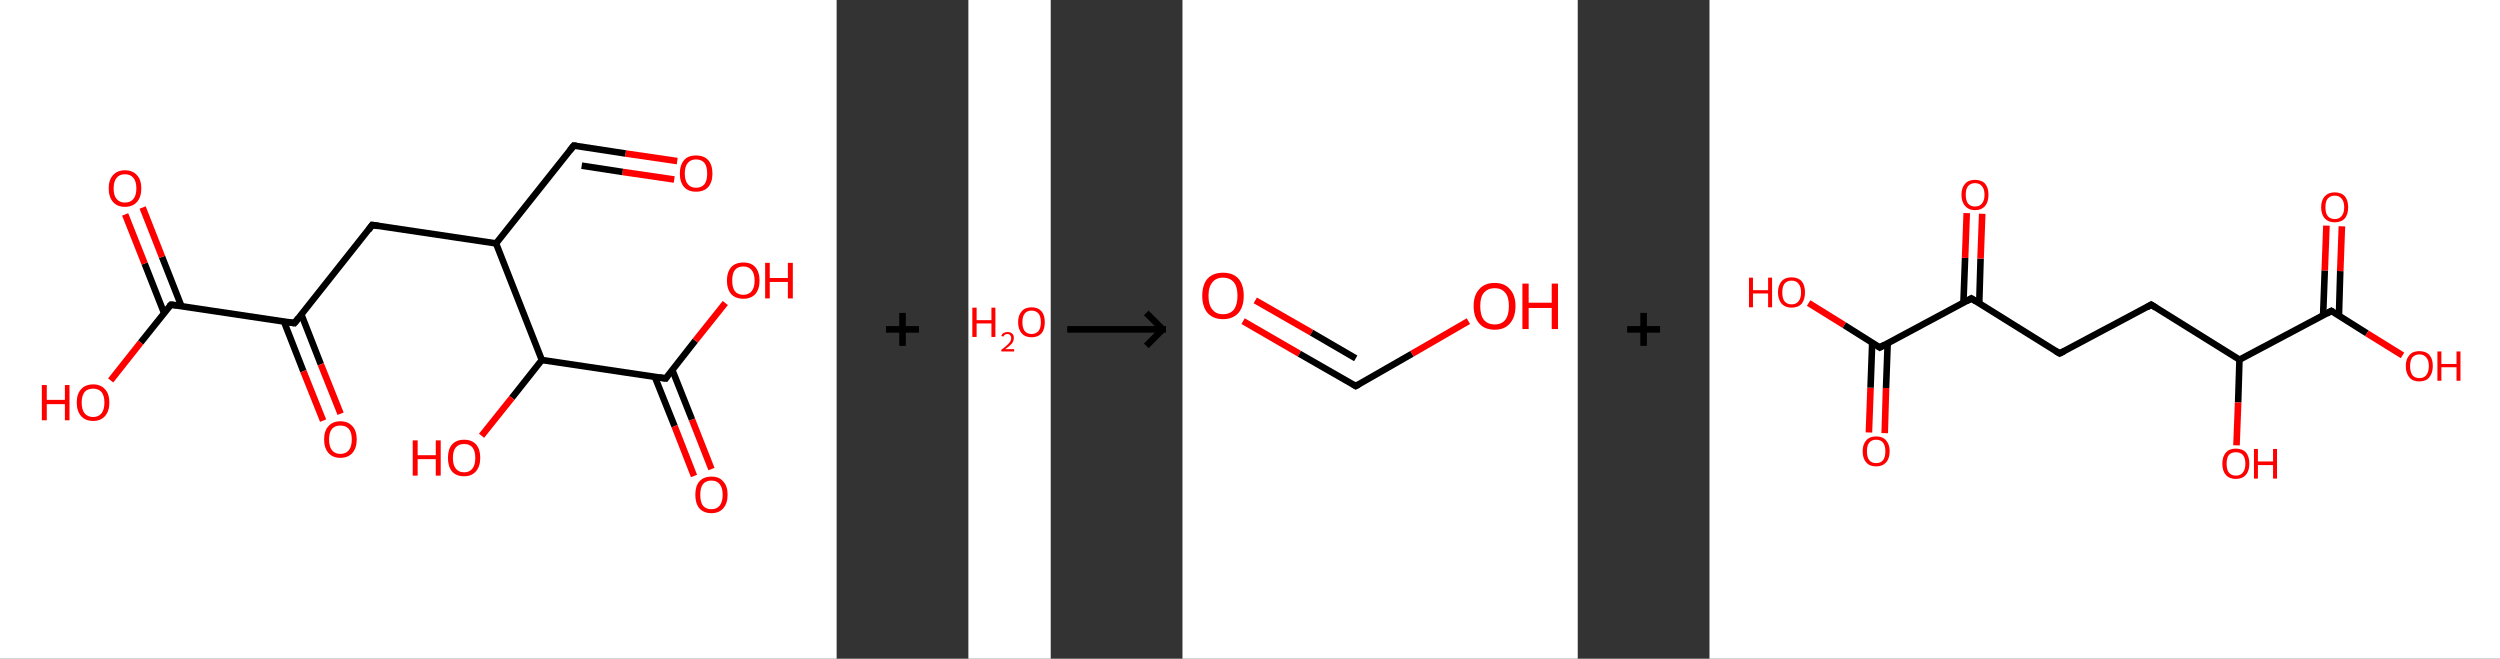 <?xml version='1.0' encoding='ASCII' standalone='yes'?>
<svg xmlns="http://www.w3.org/2000/svg" xmlns:xlink="http://www.w3.org/1999/xlink" version="1.1" width="759.0px" viewBox="0 0 759.0 200.0" height="200.0px">
  <rect x="0" y="0" width="759.0" height="200.0" fill="#333333" stroke="none"/>
  <g>
    <g transform="translate(0, 0) scale(1 1) "><!-- END OF HEADER -->
<rect style="opacity:1.0;fill:#FFFFFF;stroke:none" width="254.0" height="200.0" x="0.0" y="0.0"> </rect>
<path class="bond-0 atom-0 atom-1" d="M 205.6,48.9 L 189.9,46.6" style="fill:none;fill-rule:evenodd;stroke:#FF0000;stroke-width:2.0px;stroke-linecap:butt;stroke-linejoin:miter;stroke-opacity:1"/>
<path class="bond-0 atom-0 atom-1" d="M 189.9,46.6 L 174.2,44.2" style="fill:none;fill-rule:evenodd;stroke:#000000;stroke-width:2.0px;stroke-linecap:butt;stroke-linejoin:miter;stroke-opacity:1"/>
<path class="bond-0 atom-0 atom-1" d="M 204.7,54.5 L 189.0,52.2" style="fill:none;fill-rule:evenodd;stroke:#FF0000;stroke-width:2.0px;stroke-linecap:butt;stroke-linejoin:miter;stroke-opacity:1"/>
<path class="bond-0 atom-0 atom-1" d="M 189.0,52.2 L 176.6,50.3" style="fill:none;fill-rule:evenodd;stroke:#000000;stroke-width:2.0px;stroke-linecap:butt;stroke-linejoin:miter;stroke-opacity:1"/>
<path class="bond-1 atom-1 atom-2" d="M 174.2,44.2 L 150.6,73.9" style="fill:none;fill-rule:evenodd;stroke:#000000;stroke-width:2.0px;stroke-linecap:butt;stroke-linejoin:miter;stroke-opacity:1"/>
<path class="bond-2 atom-2 atom-3" d="M 150.6,73.9 L 113.0,68.3" style="fill:none;fill-rule:evenodd;stroke:#000000;stroke-width:2.0px;stroke-linecap:butt;stroke-linejoin:miter;stroke-opacity:1"/>
<path class="bond-3 atom-3 atom-4" d="M 113.0,68.3 L 89.4,98.1" style="fill:none;fill-rule:evenodd;stroke:#000000;stroke-width:2.0px;stroke-linecap:butt;stroke-linejoin:miter;stroke-opacity:1"/>
<path class="bond-4 atom-4 atom-5" d="M 86.2,97.6 L 92.1,112.7" style="fill:none;fill-rule:evenodd;stroke:#000000;stroke-width:2.0px;stroke-linecap:butt;stroke-linejoin:miter;stroke-opacity:1"/>
<path class="bond-4 atom-4 atom-5" d="M 92.1,112.7 L 98.1,127.7" style="fill:none;fill-rule:evenodd;stroke:#FF0000;stroke-width:2.0px;stroke-linecap:butt;stroke-linejoin:miter;stroke-opacity:1"/>
<path class="bond-4 atom-4 atom-5" d="M 91.5,95.5 L 97.4,110.6" style="fill:none;fill-rule:evenodd;stroke:#000000;stroke-width:2.0px;stroke-linecap:butt;stroke-linejoin:miter;stroke-opacity:1"/>
<path class="bond-4 atom-4 atom-5" d="M 97.4,110.6 L 103.4,125.6" style="fill:none;fill-rule:evenodd;stroke:#FF0000;stroke-width:2.0px;stroke-linecap:butt;stroke-linejoin:miter;stroke-opacity:1"/>
<path class="bond-5 atom-4 atom-6" d="M 89.4,98.1 L 51.9,92.5" style="fill:none;fill-rule:evenodd;stroke:#000000;stroke-width:2.0px;stroke-linecap:butt;stroke-linejoin:miter;stroke-opacity:1"/>
<path class="bond-6 atom-6 atom-7" d="M 55.1,93.0 L 49.2,78.0" style="fill:none;fill-rule:evenodd;stroke:#000000;stroke-width:2.0px;stroke-linecap:butt;stroke-linejoin:miter;stroke-opacity:1"/>
<path class="bond-6 atom-6 atom-7" d="M 49.2,78.0 L 43.3,63.0" style="fill:none;fill-rule:evenodd;stroke:#FF0000;stroke-width:2.0px;stroke-linecap:butt;stroke-linejoin:miter;stroke-opacity:1"/>
<path class="bond-6 atom-6 atom-7" d="M 49.8,95.0 L 43.9,80.0" style="fill:none;fill-rule:evenodd;stroke:#000000;stroke-width:2.0px;stroke-linecap:butt;stroke-linejoin:miter;stroke-opacity:1"/>
<path class="bond-6 atom-6 atom-7" d="M 43.9,80.0 L 38.0,65.1" style="fill:none;fill-rule:evenodd;stroke:#FF0000;stroke-width:2.0px;stroke-linecap:butt;stroke-linejoin:miter;stroke-opacity:1"/>
<path class="bond-7 atom-6 atom-8" d="M 51.9,92.5 L 42.7,104.0" style="fill:none;fill-rule:evenodd;stroke:#000000;stroke-width:2.0px;stroke-linecap:butt;stroke-linejoin:miter;stroke-opacity:1"/>
<path class="bond-7 atom-6 atom-8" d="M 42.7,104.0 L 33.6,115.5" style="fill:none;fill-rule:evenodd;stroke:#FF0000;stroke-width:2.0px;stroke-linecap:butt;stroke-linejoin:miter;stroke-opacity:1"/>
<path class="bond-8 atom-2 atom-9" d="M 150.6,73.9 L 164.5,109.3" style="fill:none;fill-rule:evenodd;stroke:#000000;stroke-width:2.0px;stroke-linecap:butt;stroke-linejoin:miter;stroke-opacity:1"/>
<path class="bond-9 atom-9 atom-10" d="M 164.5,109.3 L 155.4,120.8" style="fill:none;fill-rule:evenodd;stroke:#000000;stroke-width:2.0px;stroke-linecap:butt;stroke-linejoin:miter;stroke-opacity:1"/>
<path class="bond-9 atom-9 atom-10" d="M 155.4,120.8 L 146.2,132.3" style="fill:none;fill-rule:evenodd;stroke:#FF0000;stroke-width:2.0px;stroke-linecap:butt;stroke-linejoin:miter;stroke-opacity:1"/>
<path class="bond-10 atom-9 atom-11" d="M 164.5,109.3 L 202.1,114.9" style="fill:none;fill-rule:evenodd;stroke:#000000;stroke-width:2.0px;stroke-linecap:butt;stroke-linejoin:miter;stroke-opacity:1"/>
<path class="bond-11 atom-11 atom-12" d="M 198.8,114.4 L 204.8,129.4" style="fill:none;fill-rule:evenodd;stroke:#000000;stroke-width:2.0px;stroke-linecap:butt;stroke-linejoin:miter;stroke-opacity:1"/>
<path class="bond-11 atom-11 atom-12" d="M 204.8,129.4 L 210.7,144.5" style="fill:none;fill-rule:evenodd;stroke:#FF0000;stroke-width:2.0px;stroke-linecap:butt;stroke-linejoin:miter;stroke-opacity:1"/>
<path class="bond-11 atom-11 atom-12" d="M 204.1,112.3 L 210.1,127.4" style="fill:none;fill-rule:evenodd;stroke:#000000;stroke-width:2.0px;stroke-linecap:butt;stroke-linejoin:miter;stroke-opacity:1"/>
<path class="bond-11 atom-11 atom-12" d="M 210.1,127.4 L 216.0,142.4" style="fill:none;fill-rule:evenodd;stroke:#FF0000;stroke-width:2.0px;stroke-linecap:butt;stroke-linejoin:miter;stroke-opacity:1"/>
<path class="bond-12 atom-11 atom-13" d="M 202.1,114.9 L 211.1,103.4" style="fill:none;fill-rule:evenodd;stroke:#000000;stroke-width:2.0px;stroke-linecap:butt;stroke-linejoin:miter;stroke-opacity:1"/>
<path class="bond-12 atom-11 atom-13" d="M 211.1,103.4 L 220.2,92.0" style="fill:none;fill-rule:evenodd;stroke:#FF0000;stroke-width:2.0px;stroke-linecap:butt;stroke-linejoin:miter;stroke-opacity:1"/>
<path d="M 175.0,44.3 L 174.2,44.2 L 173.0,45.7" style="fill:none;stroke:#000000;stroke-width:2.0px;stroke-linecap:butt;stroke-linejoin:miter;stroke-opacity:1;"/>
<path d="M 114.9,68.6 L 113.0,68.3 L 111.9,69.8" style="fill:none;stroke:#000000;stroke-width:2.0px;stroke-linecap:butt;stroke-linejoin:miter;stroke-opacity:1;"/>
<path d="M 90.6,96.6 L 89.4,98.1 L 87.5,97.8" style="fill:none;stroke:#000000;stroke-width:2.0px;stroke-linecap:butt;stroke-linejoin:miter;stroke-opacity:1;"/>
<path d="M 53.7,92.7 L 51.9,92.5 L 51.4,93.0" style="fill:none;stroke:#000000;stroke-width:2.0px;stroke-linecap:butt;stroke-linejoin:miter;stroke-opacity:1;"/>
<path d="M 200.2,114.6 L 202.1,114.9 L 202.5,114.3" style="fill:none;stroke:#000000;stroke-width:2.0px;stroke-linecap:butt;stroke-linejoin:miter;stroke-opacity:1;"/>
<path class="atom-0" d="M 206.4 52.7 Q 206.4 50.1, 207.7 48.6 Q 208.9 47.2, 211.3 47.2 Q 213.7 47.2, 215.0 48.6 Q 216.3 50.1, 216.3 52.7 Q 216.3 55.3, 215.0 56.8 Q 213.7 58.2, 211.3 58.2 Q 209.0 58.2, 207.7 56.8 Q 206.4 55.3, 206.4 52.7 M 211.3 57.0 Q 213.0 57.0, 213.9 55.9 Q 214.7 54.8, 214.7 52.7 Q 214.7 50.6, 213.9 49.5 Q 213.0 48.4, 211.3 48.4 Q 209.7 48.4, 208.8 49.5 Q 207.9 50.5, 207.9 52.7 Q 207.9 54.8, 208.8 55.9 Q 209.7 57.0, 211.3 57.0 " fill="#FF0000"/>
<path class="atom-5" d="M 98.4 133.4 Q 98.4 130.8, 99.7 129.4 Q 101.0 127.9, 103.3 127.9 Q 105.7 127.9, 107.0 129.4 Q 108.3 130.8, 108.3 133.4 Q 108.3 136.0, 107.0 137.5 Q 105.7 139.0, 103.3 139.0 Q 101.0 139.0, 99.7 137.5 Q 98.4 136.0, 98.4 133.4 M 103.3 137.8 Q 105.0 137.8, 105.9 136.7 Q 106.8 135.6, 106.8 133.4 Q 106.8 131.3, 105.9 130.2 Q 105.0 129.2, 103.3 129.2 Q 101.7 129.2, 100.8 130.2 Q 99.9 131.3, 99.9 133.4 Q 99.9 135.6, 100.8 136.7 Q 101.7 137.8, 103.3 137.8 " fill="#FF0000"/>
<path class="atom-7" d="M 33.0 57.2 Q 33.0 54.6, 34.3 53.2 Q 35.6 51.7, 37.9 51.7 Q 40.3 51.7, 41.6 53.2 Q 42.9 54.6, 42.9 57.2 Q 42.9 59.8, 41.6 61.3 Q 40.3 62.8, 37.9 62.8 Q 35.6 62.8, 34.3 61.3 Q 33.0 59.8, 33.0 57.2 M 37.9 61.5 Q 39.6 61.5, 40.5 60.4 Q 41.4 59.3, 41.4 57.2 Q 41.4 55.1, 40.5 54.0 Q 39.6 52.9, 37.9 52.9 Q 36.3 52.9, 35.4 54.0 Q 34.5 55.1, 34.5 57.2 Q 34.5 59.4, 35.4 60.4 Q 36.3 61.5, 37.9 61.5 " fill="#FF0000"/>
<path class="atom-8" d="M 12.7 116.9 L 14.2 116.9 L 14.2 121.4 L 19.7 121.4 L 19.7 116.9 L 21.1 116.9 L 21.1 127.6 L 19.7 127.6 L 19.7 122.7 L 14.2 122.7 L 14.2 127.6 L 12.7 127.6 L 12.7 116.9 " fill="#FF0000"/>
<path class="atom-8" d="M 23.3 122.2 Q 23.3 119.6, 24.6 118.2 Q 25.9 116.7, 28.3 116.7 Q 30.6 116.7, 31.9 118.2 Q 33.2 119.6, 33.2 122.2 Q 33.2 124.8, 31.9 126.3 Q 30.6 127.8, 28.3 127.8 Q 25.9 127.8, 24.6 126.3 Q 23.3 124.8, 23.3 122.2 M 28.3 126.6 Q 29.9 126.6, 30.8 125.5 Q 31.7 124.4, 31.7 122.2 Q 31.7 120.1, 30.8 119.0 Q 29.9 118.0, 28.3 118.0 Q 26.6 118.0, 25.7 119.0 Q 24.8 120.1, 24.8 122.2 Q 24.8 124.4, 25.7 125.5 Q 26.6 126.6, 28.3 126.6 " fill="#FF0000"/>
<path class="atom-10" d="M 125.3 133.7 L 126.8 133.7 L 126.8 138.2 L 132.3 138.2 L 132.3 133.7 L 133.8 133.7 L 133.8 144.4 L 132.3 144.4 L 132.3 139.4 L 126.8 139.4 L 126.8 144.4 L 125.3 144.4 L 125.3 133.7 " fill="#FF0000"/>
<path class="atom-10" d="M 136.0 139.0 Q 136.0 136.4, 137.2 135.0 Q 138.5 133.5, 140.9 133.5 Q 143.3 133.5, 144.6 135.0 Q 145.8 136.4, 145.8 139.0 Q 145.8 141.6, 144.5 143.1 Q 143.2 144.6, 140.9 144.6 Q 138.5 144.6, 137.2 143.1 Q 136.0 141.6, 136.0 139.0 M 140.9 143.4 Q 142.5 143.4, 143.4 142.3 Q 144.3 141.2, 144.3 139.0 Q 144.3 136.9, 143.4 135.8 Q 142.5 134.8, 140.9 134.8 Q 139.3 134.8, 138.4 135.8 Q 137.5 136.9, 137.5 139.0 Q 137.5 141.2, 138.4 142.3 Q 139.3 143.4, 140.9 143.4 " fill="#FF0000"/>
<path class="atom-12" d="M 211.1 150.2 Q 211.1 147.6, 212.3 146.2 Q 213.6 144.7, 216.0 144.7 Q 218.4 144.7, 219.6 146.2 Q 220.9 147.6, 220.9 150.2 Q 220.9 152.8, 219.6 154.3 Q 218.3 155.8, 216.0 155.8 Q 213.6 155.8, 212.3 154.3 Q 211.1 152.8, 211.1 150.2 M 216.0 154.6 Q 217.6 154.6, 218.5 153.5 Q 219.4 152.4, 219.4 150.2 Q 219.4 148.1, 218.5 147.0 Q 217.6 145.9, 216.0 145.9 Q 214.3 145.9, 213.4 147.0 Q 212.6 148.1, 212.6 150.2 Q 212.6 152.4, 213.4 153.5 Q 214.3 154.6, 216.0 154.6 " fill="#FF0000"/>
<path class="atom-13" d="M 220.7 85.2 Q 220.7 82.6, 222.0 81.1 Q 223.3 79.7, 225.7 79.7 Q 228.1 79.7, 229.3 81.1 Q 230.6 82.6, 230.6 85.2 Q 230.6 87.8, 229.3 89.3 Q 228.0 90.7, 225.7 90.7 Q 223.3 90.7, 222.0 89.3 Q 220.7 87.8, 220.7 85.2 M 225.7 89.5 Q 227.3 89.5, 228.2 88.4 Q 229.1 87.3, 229.1 85.2 Q 229.1 83.1, 228.2 82.0 Q 227.3 80.9, 225.7 80.9 Q 224.0 80.9, 223.1 82.0 Q 222.3 83.0, 222.3 85.2 Q 222.3 87.3, 223.1 88.4 Q 224.0 89.5, 225.7 89.5 " fill="#FF0000"/>
<path class="atom-13" d="M 232.3 79.8 L 233.7 79.8 L 233.7 84.4 L 239.2 84.4 L 239.2 79.8 L 240.7 79.8 L 240.7 90.6 L 239.2 90.6 L 239.2 85.6 L 233.7 85.6 L 233.7 90.6 L 232.3 90.6 L 232.3 79.8 " fill="#FF0000"/>
</g>
    <g transform="translate(254, 0) scale(1 1) "><line x1="15" y1="100" x2="25" y2="100" style="stroke:rgb(0,0,0);stroke-width:2"/>
  <line x1="20" y1="95" x2="20" y2="105" style="stroke:rgb(0,0,0);stroke-width:2"/>
</g>
    <g transform="translate(294.0, 0) scale(1 1) "><!-- END OF HEADER -->
<rect style="opacity:1.0;fill:#FFFFFF;stroke:none" width="25.0" height="200.0" x="0.0" y="0.0"> </rect>
<path class="atom-0" d="M 1.2 93.4 L 2.5 93.4 L 2.5 97.2 L 7.0 97.2 L 7.0 93.4 L 8.2 93.4 L 8.2 102.3 L 7.0 102.3 L 7.0 98.2 L 2.5 98.2 L 2.5 102.3 L 1.2 102.3 L 1.2 93.4 " fill="#FF0000"/>
<path class="atom-0" d="M 10.0 102.0 Q 10.2 101.4, 10.7 101.1 Q 11.2 100.8, 11.9 100.8 Q 12.8 100.8, 13.3 101.3 Q 13.8 101.7, 13.8 102.6 Q 13.8 103.5, 13.2 104.3 Q 12.5 105.1, 11.2 106.0 L 13.9 106.0 L 13.9 106.7 L 10.0 106.7 L 10.0 106.2 Q 11.1 105.4, 11.7 104.8 Q 12.4 104.2, 12.7 103.7 Q 13.0 103.2, 13.0 102.6 Q 13.0 102.1, 12.7 101.8 Q 12.4 101.4, 11.9 101.4 Q 11.5 101.4, 11.1 101.6 Q 10.8 101.8, 10.6 102.2 L 10.0 102.0 " fill="#FF0000"/>
<path class="atom-0" d="M 15.1 97.8 Q 15.1 95.7, 16.2 94.5 Q 17.2 93.3, 19.2 93.3 Q 21.1 93.3, 22.2 94.5 Q 23.2 95.7, 23.2 97.8 Q 23.2 100.0, 22.2 101.2 Q 21.1 102.4, 19.2 102.4 Q 17.2 102.4, 16.2 101.2 Q 15.1 100.0, 15.1 97.8 M 19.2 101.4 Q 20.5 101.4, 21.3 100.5 Q 22.0 99.6, 22.0 97.8 Q 22.0 96.1, 21.3 95.2 Q 20.5 94.3, 19.2 94.3 Q 17.8 94.3, 17.1 95.2 Q 16.4 96.1, 16.4 97.8 Q 16.4 99.6, 17.1 100.5 Q 17.8 101.4, 19.2 101.4 " fill="#FF0000"/>
</g>
    <g transform="translate(319.0, 0) scale(1 1) "><line x1="5" y1="100" x2="35" y2="100" style="stroke:rgb(0,0,0);stroke-width:2"/>
  <line x1="34" y1="100" x2="29" y2="95" style="stroke:rgb(0,0,0);stroke-width:2"/>
  <line x1="34" y1="100" x2="29" y2="105" style="stroke:rgb(0,0,0);stroke-width:2"/>
</g>
    <g transform="translate(359.0, 0) scale(1 1) "><!-- END OF HEADER -->
<rect style="opacity:1.0;fill:#FFFFFF;stroke:none" width="120.0" height="200.0" x="0.0" y="0.0"> </rect>
<path class="bond-0 atom-0 atom-1" d="M 18.4,97.5 L 35.5,107.4" style="fill:none;fill-rule:evenodd;stroke:#FF0000;stroke-width:2.0px;stroke-linecap:butt;stroke-linejoin:miter;stroke-opacity:1"/>
<path class="bond-0 atom-0 atom-1" d="M 35.5,107.4 L 52.6,117.2" style="fill:none;fill-rule:evenodd;stroke:#000000;stroke-width:2.0px;stroke-linecap:butt;stroke-linejoin:miter;stroke-opacity:1"/>
<path class="bond-0 atom-0 atom-1" d="M 22.1,91.2 L 39.2,101.0" style="fill:none;fill-rule:evenodd;stroke:#FF0000;stroke-width:2.0px;stroke-linecap:butt;stroke-linejoin:miter;stroke-opacity:1"/>
<path class="bond-0 atom-0 atom-1" d="M 39.2,101.0 L 52.6,108.8" style="fill:none;fill-rule:evenodd;stroke:#000000;stroke-width:2.0px;stroke-linecap:butt;stroke-linejoin:miter;stroke-opacity:1"/>
<path class="bond-1 atom-1 atom-2" d="M 52.6,117.2 L 69.7,107.4" style="fill:none;fill-rule:evenodd;stroke:#000000;stroke-width:2.0px;stroke-linecap:butt;stroke-linejoin:miter;stroke-opacity:1"/>
<path class="bond-1 atom-1 atom-2" d="M 69.7,107.4 L 86.8,97.5" style="fill:none;fill-rule:evenodd;stroke:#FF0000;stroke-width:2.0px;stroke-linecap:butt;stroke-linejoin:miter;stroke-opacity:1"/>
<path d="M 51.8,116.7 L 52.6,117.2 L 53.5,116.7" style="fill:none;stroke:#000000;stroke-width:2.0px;stroke-linecap:butt;stroke-linejoin:miter;stroke-opacity:1;"/>
<path class="atom-0" d="M 6.0 89.8 Q 6.0 86.5, 7.6 84.6 Q 9.3 82.8, 12.3 82.8 Q 15.4 82.8, 17.0 84.6 Q 18.6 86.5, 18.6 89.8 Q 18.6 93.1, 17.0 95.0 Q 15.3 96.9, 12.3 96.9 Q 9.3 96.9, 7.6 95.0 Q 6.0 93.1, 6.0 89.8 M 12.3 95.4 Q 14.4 95.4, 15.6 94.0 Q 16.7 92.5, 16.7 89.8 Q 16.7 87.1, 15.6 85.7 Q 14.4 84.3, 12.3 84.3 Q 10.2 84.3, 9.1 85.7 Q 7.9 87.1, 7.9 89.8 Q 7.9 92.6, 9.1 94.0 Q 10.2 95.4, 12.3 95.4 " fill="#FF0000"/>
<path class="atom-2" d="M 88.4 92.9 Q 88.4 89.6, 90.1 87.8 Q 91.7 85.9, 94.8 85.9 Q 97.8 85.9, 99.4 87.8 Q 101.1 89.6, 101.1 92.9 Q 101.1 96.3, 99.4 98.2 Q 97.8 100.1, 94.8 100.1 Q 91.7 100.1, 90.1 98.2 Q 88.4 96.3, 88.4 92.9 M 94.8 98.5 Q 96.9 98.5, 98.0 97.1 Q 99.1 95.7, 99.1 92.9 Q 99.1 90.2, 98.0 88.9 Q 96.9 87.5, 94.8 87.5 Q 92.7 87.5, 91.5 88.9 Q 90.4 90.2, 90.4 92.9 Q 90.4 95.7, 91.5 97.1 Q 92.7 98.5, 94.8 98.5 " fill="#FF0000"/>
<path class="atom-2" d="M 103.2 86.1 L 105.1 86.1 L 105.1 91.9 L 112.1 91.9 L 112.1 86.1 L 114.0 86.1 L 114.0 99.9 L 112.1 99.9 L 112.1 93.5 L 105.1 93.5 L 105.1 99.9 L 103.2 99.9 L 103.2 86.1 " fill="#FF0000"/>
</g>
    <g transform="translate(479.0, 0) scale(1 1) "><line x1="15" y1="100" x2="25" y2="100" style="stroke:rgb(0,0,0);stroke-width:2"/>
  <line x1="20" y1="95" x2="20" y2="105" style="stroke:rgb(0,0,0);stroke-width:2"/>
</g>
    <g transform="translate(519.0, 0) scale(1 1) "><!-- END OF HEADER -->
<rect style="opacity:1.0;fill:#FFFFFF;stroke:none" width="240.0" height="200.0" x="0.0" y="0.0"> </rect>
<path class="bond-0 atom-0 atom-1" d="M 48.4,131.3 L 48.9,117.7" style="fill:none;fill-rule:evenodd;stroke:#FF0000;stroke-width:2.0px;stroke-linecap:butt;stroke-linejoin:miter;stroke-opacity:1"/>
<path class="bond-0 atom-0 atom-1" d="M 48.9,117.7 L 49.4,104.0" style="fill:none;fill-rule:evenodd;stroke:#000000;stroke-width:2.0px;stroke-linecap:butt;stroke-linejoin:miter;stroke-opacity:1"/>
<path class="bond-0 atom-0 atom-1" d="M 53.2,131.5 L 53.6,117.8" style="fill:none;fill-rule:evenodd;stroke:#FF0000;stroke-width:2.0px;stroke-linecap:butt;stroke-linejoin:miter;stroke-opacity:1"/>
<path class="bond-0 atom-0 atom-1" d="M 53.6,117.8 L 54.1,104.2" style="fill:none;fill-rule:evenodd;stroke:#000000;stroke-width:2.0px;stroke-linecap:butt;stroke-linejoin:miter;stroke-opacity:1"/>
<path class="bond-1 atom-1 atom-2" d="M 51.7,105.5 L 40.9,98.7" style="fill:none;fill-rule:evenodd;stroke:#000000;stroke-width:2.0px;stroke-linecap:butt;stroke-linejoin:miter;stroke-opacity:1"/>
<path class="bond-1 atom-1 atom-2" d="M 40.9,98.7 L 30.1,92.0" style="fill:none;fill-rule:evenodd;stroke:#FF0000;stroke-width:2.0px;stroke-linecap:butt;stroke-linejoin:miter;stroke-opacity:1"/>
<path class="bond-2 atom-1 atom-3" d="M 51.7,105.5 L 79.5,90.6" style="fill:none;fill-rule:evenodd;stroke:#000000;stroke-width:2.0px;stroke-linecap:butt;stroke-linejoin:miter;stroke-opacity:1"/>
<path class="bond-3 atom-3 atom-4" d="M 81.9,92.1 L 82.3,78.5" style="fill:none;fill-rule:evenodd;stroke:#000000;stroke-width:2.0px;stroke-linecap:butt;stroke-linejoin:miter;stroke-opacity:1"/>
<path class="bond-3 atom-3 atom-4" d="M 82.3,78.5 L 82.8,64.9" style="fill:none;fill-rule:evenodd;stroke:#FF0000;stroke-width:2.0px;stroke-linecap:butt;stroke-linejoin:miter;stroke-opacity:1"/>
<path class="bond-3 atom-3 atom-4" d="M 77.1,91.9 L 77.6,78.3" style="fill:none;fill-rule:evenodd;stroke:#000000;stroke-width:2.0px;stroke-linecap:butt;stroke-linejoin:miter;stroke-opacity:1"/>
<path class="bond-3 atom-3 atom-4" d="M 77.6,78.3 L 78.1,64.7" style="fill:none;fill-rule:evenodd;stroke:#FF0000;stroke-width:2.0px;stroke-linecap:butt;stroke-linejoin:miter;stroke-opacity:1"/>
<path class="bond-4 atom-3 atom-5" d="M 79.5,90.6 L 106.3,107.3" style="fill:none;fill-rule:evenodd;stroke:#000000;stroke-width:2.0px;stroke-linecap:butt;stroke-linejoin:miter;stroke-opacity:1"/>
<path class="bond-5 atom-5 atom-6" d="M 106.3,107.3 L 134.1,92.5" style="fill:none;fill-rule:evenodd;stroke:#000000;stroke-width:2.0px;stroke-linecap:butt;stroke-linejoin:miter;stroke-opacity:1"/>
<path class="bond-6 atom-6 atom-7" d="M 134.1,92.5 L 160.9,109.2" style="fill:none;fill-rule:evenodd;stroke:#000000;stroke-width:2.0px;stroke-linecap:butt;stroke-linejoin:miter;stroke-opacity:1"/>
<path class="bond-7 atom-7 atom-8" d="M 160.9,109.2 L 160.5,122.2" style="fill:none;fill-rule:evenodd;stroke:#000000;stroke-width:2.0px;stroke-linecap:butt;stroke-linejoin:miter;stroke-opacity:1"/>
<path class="bond-7 atom-7 atom-8" d="M 160.5,122.2 L 160.0,135.2" style="fill:none;fill-rule:evenodd;stroke:#FF0000;stroke-width:2.0px;stroke-linecap:butt;stroke-linejoin:miter;stroke-opacity:1"/>
<path class="bond-8 atom-7 atom-9" d="M 160.9,109.2 L 188.8,94.4" style="fill:none;fill-rule:evenodd;stroke:#000000;stroke-width:2.0px;stroke-linecap:butt;stroke-linejoin:miter;stroke-opacity:1"/>
<path class="bond-9 atom-9 atom-10" d="M 191.1,95.9 L 191.5,82.3" style="fill:none;fill-rule:evenodd;stroke:#000000;stroke-width:2.0px;stroke-linecap:butt;stroke-linejoin:miter;stroke-opacity:1"/>
<path class="bond-9 atom-9 atom-10" d="M 191.5,82.3 L 192.0,68.7" style="fill:none;fill-rule:evenodd;stroke:#FF0000;stroke-width:2.0px;stroke-linecap:butt;stroke-linejoin:miter;stroke-opacity:1"/>
<path class="bond-9 atom-9 atom-10" d="M 186.3,95.7 L 186.8,82.1" style="fill:none;fill-rule:evenodd;stroke:#000000;stroke-width:2.0px;stroke-linecap:butt;stroke-linejoin:miter;stroke-opacity:1"/>
<path class="bond-9 atom-9 atom-10" d="M 186.8,82.1 L 187.3,68.5" style="fill:none;fill-rule:evenodd;stroke:#FF0000;stroke-width:2.0px;stroke-linecap:butt;stroke-linejoin:miter;stroke-opacity:1"/>
<path class="bond-10 atom-9 atom-11" d="M 188.8,94.4 L 199.6,101.2" style="fill:none;fill-rule:evenodd;stroke:#000000;stroke-width:2.0px;stroke-linecap:butt;stroke-linejoin:miter;stroke-opacity:1"/>
<path class="bond-10 atom-9 atom-11" d="M 199.6,101.2 L 210.4,107.9" style="fill:none;fill-rule:evenodd;stroke:#FF0000;stroke-width:2.0px;stroke-linecap:butt;stroke-linejoin:miter;stroke-opacity:1"/>
<path d="M 51.1,105.1 L 51.7,105.5 L 53.1,104.7" style="fill:none;stroke:#000000;stroke-width:2.0px;stroke-linecap:butt;stroke-linejoin:miter;stroke-opacity:1;"/>
<path d="M 78.1,91.4 L 79.5,90.6 L 80.9,91.5" style="fill:none;stroke:#000000;stroke-width:2.0px;stroke-linecap:butt;stroke-linejoin:miter;stroke-opacity:1;"/>
<path d="M 105.0,106.5 L 106.3,107.3 L 107.7,106.6" style="fill:none;stroke:#000000;stroke-width:2.0px;stroke-linecap:butt;stroke-linejoin:miter;stroke-opacity:1;"/>
<path d="M 132.8,93.3 L 134.1,92.5 L 135.5,93.4" style="fill:none;stroke:#000000;stroke-width:2.0px;stroke-linecap:butt;stroke-linejoin:miter;stroke-opacity:1;"/>
<path d="M 187.4,95.2 L 188.8,94.4 L 189.3,94.7" style="fill:none;stroke:#000000;stroke-width:2.0px;stroke-linecap:butt;stroke-linejoin:miter;stroke-opacity:1;"/>
<path class="atom-0" d="M 46.5 137.0 Q 46.5 134.9, 47.6 133.7 Q 48.6 132.5, 50.6 132.5 Q 52.6 132.5, 53.6 133.7 Q 54.7 134.9, 54.7 137.0 Q 54.7 139.2, 53.6 140.4 Q 52.5 141.6, 50.6 141.6 Q 48.6 141.6, 47.6 140.4 Q 46.5 139.2, 46.5 137.0 M 50.6 140.6 Q 52.0 140.6, 52.7 139.7 Q 53.4 138.8, 53.4 137.0 Q 53.4 135.3, 52.7 134.4 Q 52.0 133.5, 50.6 133.5 Q 49.2 133.5, 48.5 134.4 Q 47.8 135.2, 47.8 137.0 Q 47.8 138.8, 48.5 139.7 Q 49.2 140.6, 50.6 140.6 " fill="#FF0000"/>
<path class="atom-2" d="M 12.0 84.3 L 13.2 84.3 L 13.2 88.1 L 17.8 88.1 L 17.8 84.3 L 19.0 84.3 L 19.0 93.3 L 17.8 93.3 L 17.8 89.1 L 13.2 89.1 L 13.2 93.3 L 12.0 93.3 L 12.0 84.3 " fill="#FF0000"/>
<path class="atom-2" d="M 20.8 88.8 Q 20.8 86.6, 21.9 85.4 Q 22.9 84.2, 24.9 84.2 Q 26.9 84.2, 28.0 85.4 Q 29.0 86.6, 29.0 88.8 Q 29.0 90.9, 28.0 92.2 Q 26.9 93.4, 24.9 93.4 Q 23.0 93.4, 21.9 92.2 Q 20.8 90.9, 20.8 88.8 M 24.9 92.4 Q 26.3 92.4, 27.0 91.5 Q 27.8 90.6, 27.8 88.8 Q 27.8 87.0, 27.0 86.1 Q 26.3 85.2, 24.9 85.2 Q 23.6 85.2, 22.8 86.1 Q 22.1 87.0, 22.1 88.8 Q 22.1 90.6, 22.8 91.5 Q 23.6 92.4, 24.9 92.4 " fill="#FF0000"/>
<path class="atom-4" d="M 76.5 59.1 Q 76.5 57.0, 77.6 55.8 Q 78.6 54.6, 80.6 54.6 Q 82.6 54.6, 83.7 55.8 Q 84.7 57.0, 84.7 59.1 Q 84.7 61.3, 83.7 62.5 Q 82.6 63.8, 80.6 63.8 Q 78.7 63.8, 77.6 62.5 Q 76.5 61.3, 76.5 59.1 M 80.6 62.7 Q 82.0 62.7, 82.7 61.8 Q 83.5 60.9, 83.5 59.1 Q 83.5 57.4, 82.7 56.5 Q 82.0 55.6, 80.6 55.6 Q 79.3 55.6, 78.5 56.5 Q 77.8 57.4, 77.8 59.1 Q 77.8 60.9, 78.5 61.8 Q 79.3 62.7, 80.6 62.7 " fill="#FF0000"/>
<path class="atom-8" d="M 155.7 140.8 Q 155.7 138.6, 156.8 137.4 Q 157.8 136.2, 159.8 136.2 Q 161.8 136.2, 162.9 137.4 Q 163.9 138.6, 163.9 140.8 Q 163.9 143.0, 162.8 144.2 Q 161.8 145.4, 159.8 145.4 Q 157.8 145.4, 156.8 144.2 Q 155.7 143.0, 155.7 140.8 M 159.8 144.4 Q 161.2 144.4, 161.9 143.5 Q 162.7 142.6, 162.7 140.8 Q 162.7 139.0, 161.9 138.1 Q 161.2 137.3, 159.8 137.3 Q 158.5 137.3, 157.7 138.1 Q 157.0 139.0, 157.0 140.8 Q 157.0 142.6, 157.7 143.5 Q 158.5 144.4, 159.8 144.4 " fill="#FF0000"/>
<path class="atom-8" d="M 165.3 136.3 L 166.5 136.3 L 166.5 140.1 L 171.1 140.1 L 171.1 136.3 L 172.3 136.3 L 172.3 145.3 L 171.1 145.3 L 171.1 141.2 L 166.5 141.2 L 166.5 145.3 L 165.3 145.3 L 165.3 136.3 " fill="#FF0000"/>
<path class="atom-10" d="M 185.7 62.9 Q 185.7 60.8, 186.8 59.6 Q 187.9 58.4, 189.8 58.4 Q 191.8 58.4, 192.9 59.6 Q 193.9 60.8, 193.9 62.9 Q 193.9 65.1, 192.9 66.3 Q 191.8 67.5, 189.8 67.5 Q 187.9 67.5, 186.8 66.3 Q 185.7 65.1, 185.7 62.9 M 189.8 66.5 Q 191.2 66.5, 191.9 65.6 Q 192.7 64.7, 192.7 62.9 Q 192.7 61.2, 191.9 60.3 Q 191.2 59.4, 189.8 59.4 Q 188.5 59.4, 187.7 60.3 Q 187.0 61.1, 187.0 62.9 Q 187.0 64.7, 187.7 65.6 Q 188.5 66.5, 189.8 66.5 " fill="#FF0000"/>
<path class="atom-11" d="M 211.4 111.1 Q 211.4 109.0, 212.5 107.8 Q 213.5 106.6, 215.5 106.6 Q 217.5 106.6, 218.6 107.8 Q 219.6 109.0, 219.6 111.1 Q 219.6 113.3, 218.5 114.6 Q 217.5 115.8, 215.5 115.8 Q 213.5 115.8, 212.5 114.6 Q 211.4 113.3, 211.4 111.1 M 215.5 114.8 Q 216.9 114.8, 217.6 113.9 Q 218.4 112.9, 218.4 111.1 Q 218.4 109.4, 217.6 108.5 Q 216.9 107.6, 215.5 107.6 Q 214.2 107.6, 213.4 108.5 Q 212.7 109.4, 212.7 111.1 Q 212.7 112.9, 213.4 113.9 Q 214.2 114.8, 215.5 114.8 " fill="#FF0000"/>
<path class="atom-11" d="M 221.0 106.7 L 222.2 106.7 L 222.2 110.5 L 226.8 110.5 L 226.8 106.7 L 228.0 106.7 L 228.0 115.6 L 226.8 115.6 L 226.8 111.5 L 222.2 111.5 L 222.2 115.6 L 221.0 115.6 L 221.0 106.7 " fill="#FF0000"/>
</g>
  </g>
</svg>
